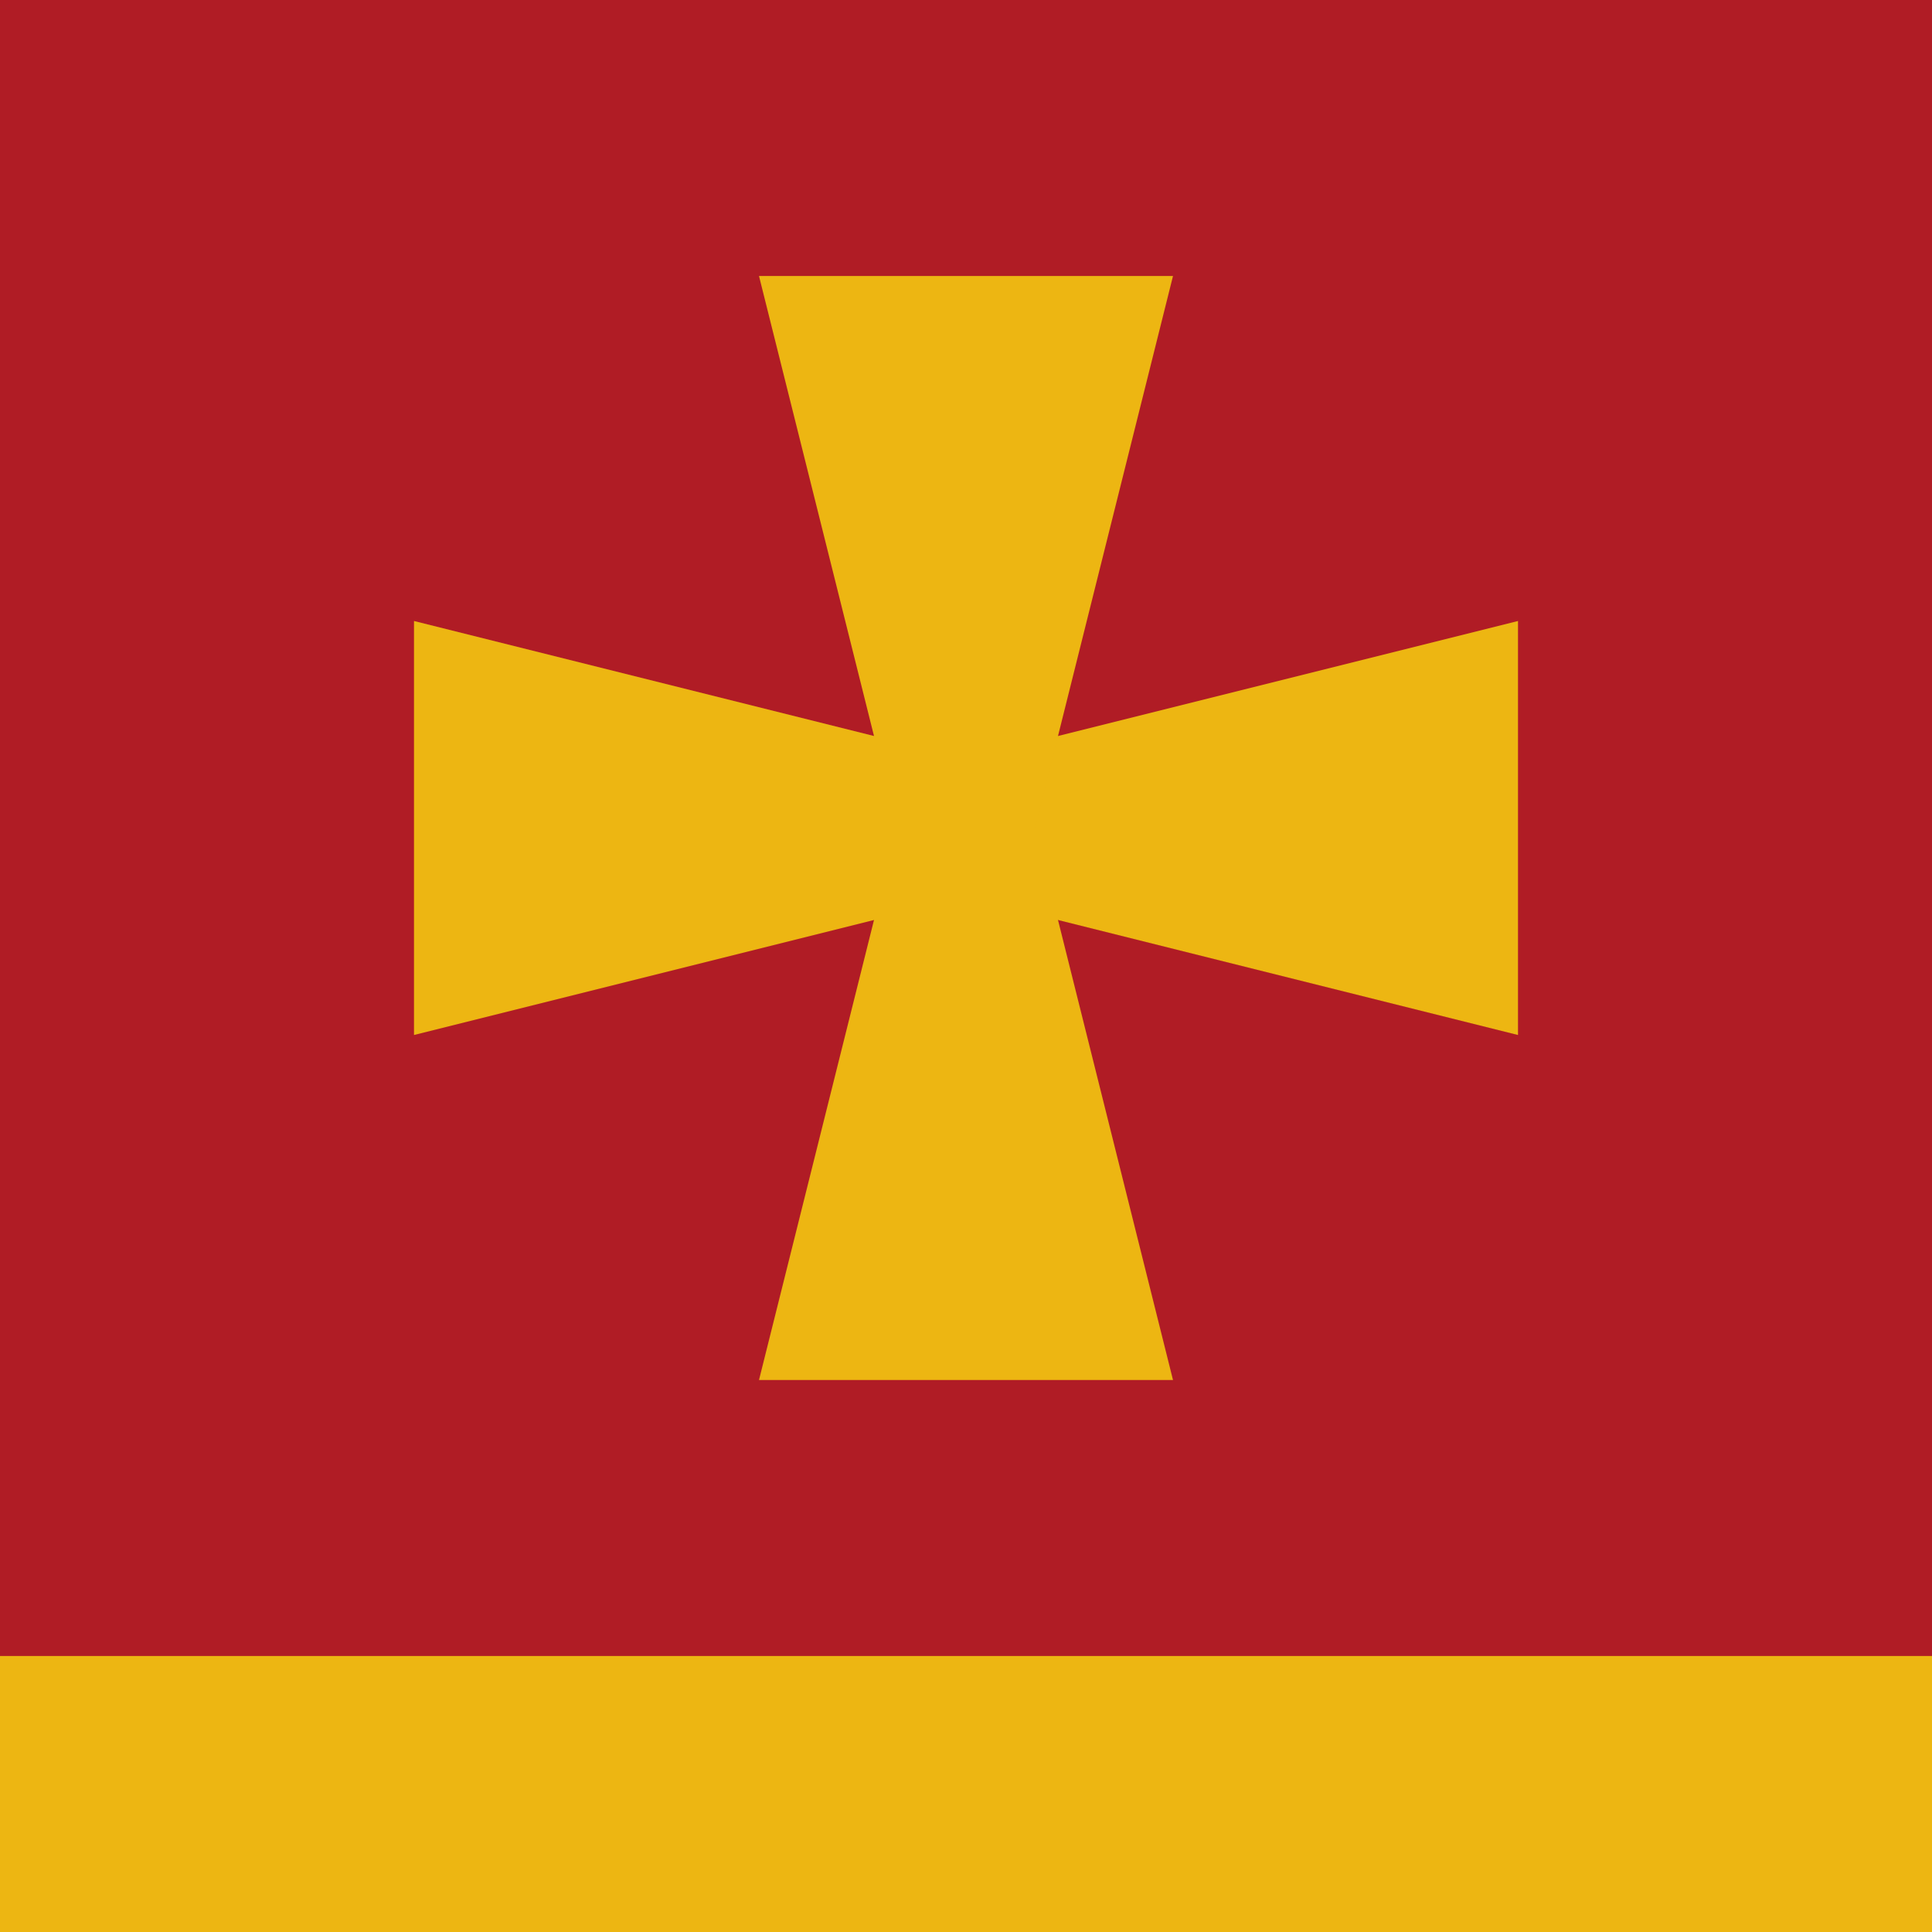 <?xml version="1.0" encoding="UTF-8" standalone="no"?>
<!-- Created with Inkscape (http://www.inkscape.org/) -->

<svg
   width="700"
   height="700"
   viewBox="0 0 700 700"
   version="1.1"
   id="svg5"
   inkscape:version="1.2.2 (b0a8486541, 2022-12-01)"
   sodipodi:docname="logo.svg"
   inkscape:export-filename="./logo.png"
   inkscape:export-xdpi="96"
   inkscape:export-ydpi="96"
   xmlns:inkscape="http://www.inkscape.org/namespaces/inkscape"
   xmlns:sodipodi="http://sodipodi.sourceforge.net/DTD/sodipodi-0.dtd"
   xmlns="http://www.w3.org/2000/svg"
   xmlns:svg="http://www.w3.org/2000/svg">
  <sodipodi:namedview
     id="namedview7"
     pagecolor="#ffffff"
     bordercolor="#000000"
     borderopacity="0.25"
     inkscape:showpageshadow="false"
     inkscape:pageopacity="0.0"
     inkscape:pagecheckerboard="true"
     inkscape:deskcolor="#d1d1d1"
     inkscape:document-units="px"
     showgrid="false"
     inkscape:zoom="0.77593294"
     inkscape:cx="264.84247"
     inkscape:cy="431.73834"
     inkscape:window-width="1916"
     inkscape:window-height="1041"
     inkscape:window-x="0"
     inkscape:window-y="18"
     inkscape:window-maximized="1"
     inkscape:current-layer="layer1" />
  <defs
     id="defs2" />
  <g
     inkscape:label="Layer 1"
     inkscape:groupmode="layer"
     id="layer1">
    <rect
       style="fill:#b01c25;stroke-width:0.876;fill-opacity:1"
       id="rect111"
       width="700"
       height="700"
       x="0"
       y="0" />
    <rect
       style="fill:#edb612;fill-opacity:1;stroke-width:0.331"
       id="rect3076"
       width="700"
       height="100"
       x="0"
       y="600" />
    <path
       id="rect4582"
       style="fill:#edb612;stroke-width:0.25"
       d="m 150,225 200,50 200,-50 V 375 L 350,325 150,375 Z"
       sodipodi:nodetypes="ccccccc" />
    <path
       id="path4681"
       style="fill:#edb612;stroke-width:0.25"
       d="m 425,100 -50,200 50,200 H 275 L 325,300 275,100 Z"
       sodipodi:nodetypes="ccccccc" />
  </g>
</svg>
